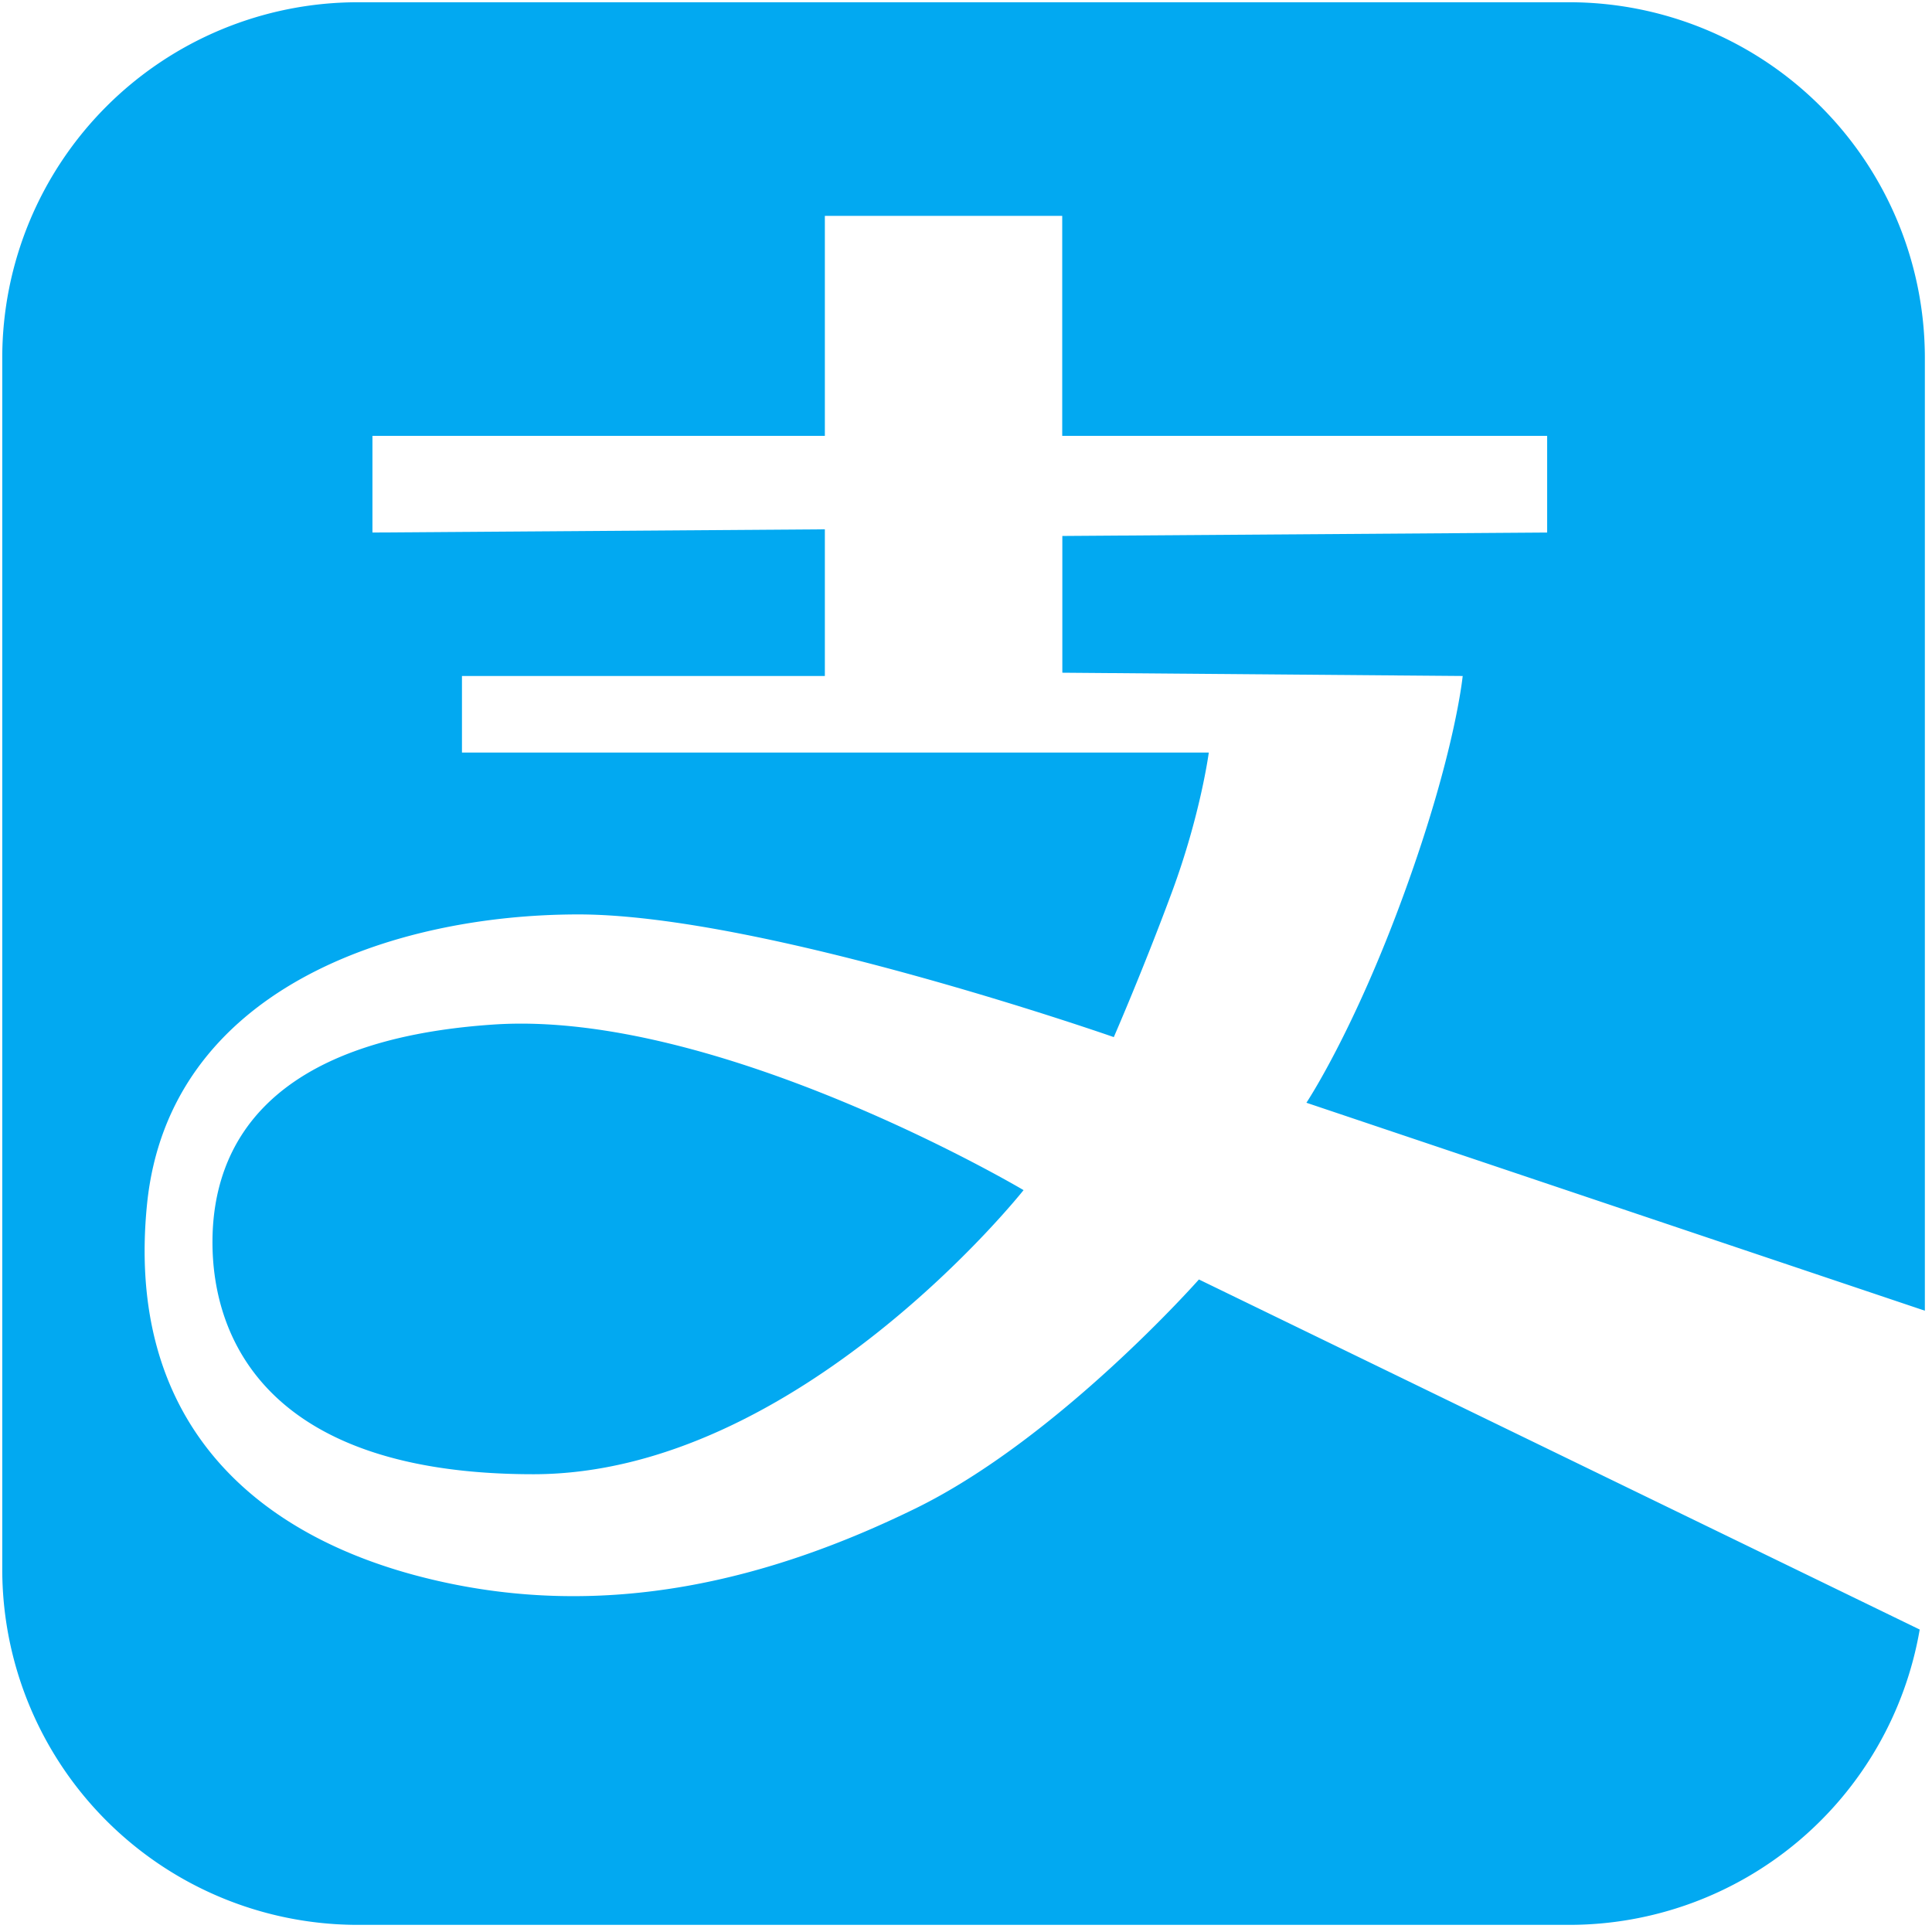 <?xml version="1.0" standalone="no"?><!DOCTYPE svg PUBLIC "-//W3C//DTD SVG 1.1//EN" "http://www.w3.org/Graphics/SVG/1.1/DTD/svg11.dtd"><svg t="1590233733278" class="icon" viewBox="0 0 1024 1024" version="1.1" xmlns="http://www.w3.org/2000/svg" p-id="13587" xmlns:xlink="http://www.w3.org/1999/xlink" width="200" height="200"><defs><style type="text/css"></style></defs><path d="M1020.217 694.699l-327.794-110.222s25.202-37.717 52.053-111.644c26.908-73.956 30.777-114.546 30.777-114.546l-212.196-1.735V284.075l256.967-1.82V231.026h-257.024v-116.622H437.191v116.622h-239.787v51.228l239.787-1.707v77.739H244.85v40.59h395.833s-4.352 32.967-19.541 73.956c-15.161 40.96-30.805 76.857-30.805 76.857s-185.856-65.024-283.79-65.024c-97.934 0-217.031 39.339-228.608 153.515-11.492 114.148 55.467 175.957 149.845 198.713 94.379 22.869 181.504-0.228 257.365-37.348 75.861-37.092 150.3-121.401 150.3-121.401l382.037 185.543a188.53 188.53 0 0 1-185.97 156.53H189.867a188.501 188.501 0 0 1-188.672-188.359V189.867A188.53 188.53 0 0 1 189.525 1.195h641.991a188.53 188.53 0 0 1 188.7 188.331v505.173z m-477.724-63.886s-119.268 150.556-259.783 150.556c-140.572 0-170.098-71.538-170.098-122.965 0-51.399 29.241-107.292 148.85-115.371 119.524-8.078 281.088 87.78 281.088 87.78h-0.085z" fill="#02A9F1" p-id="13588"></path></svg>